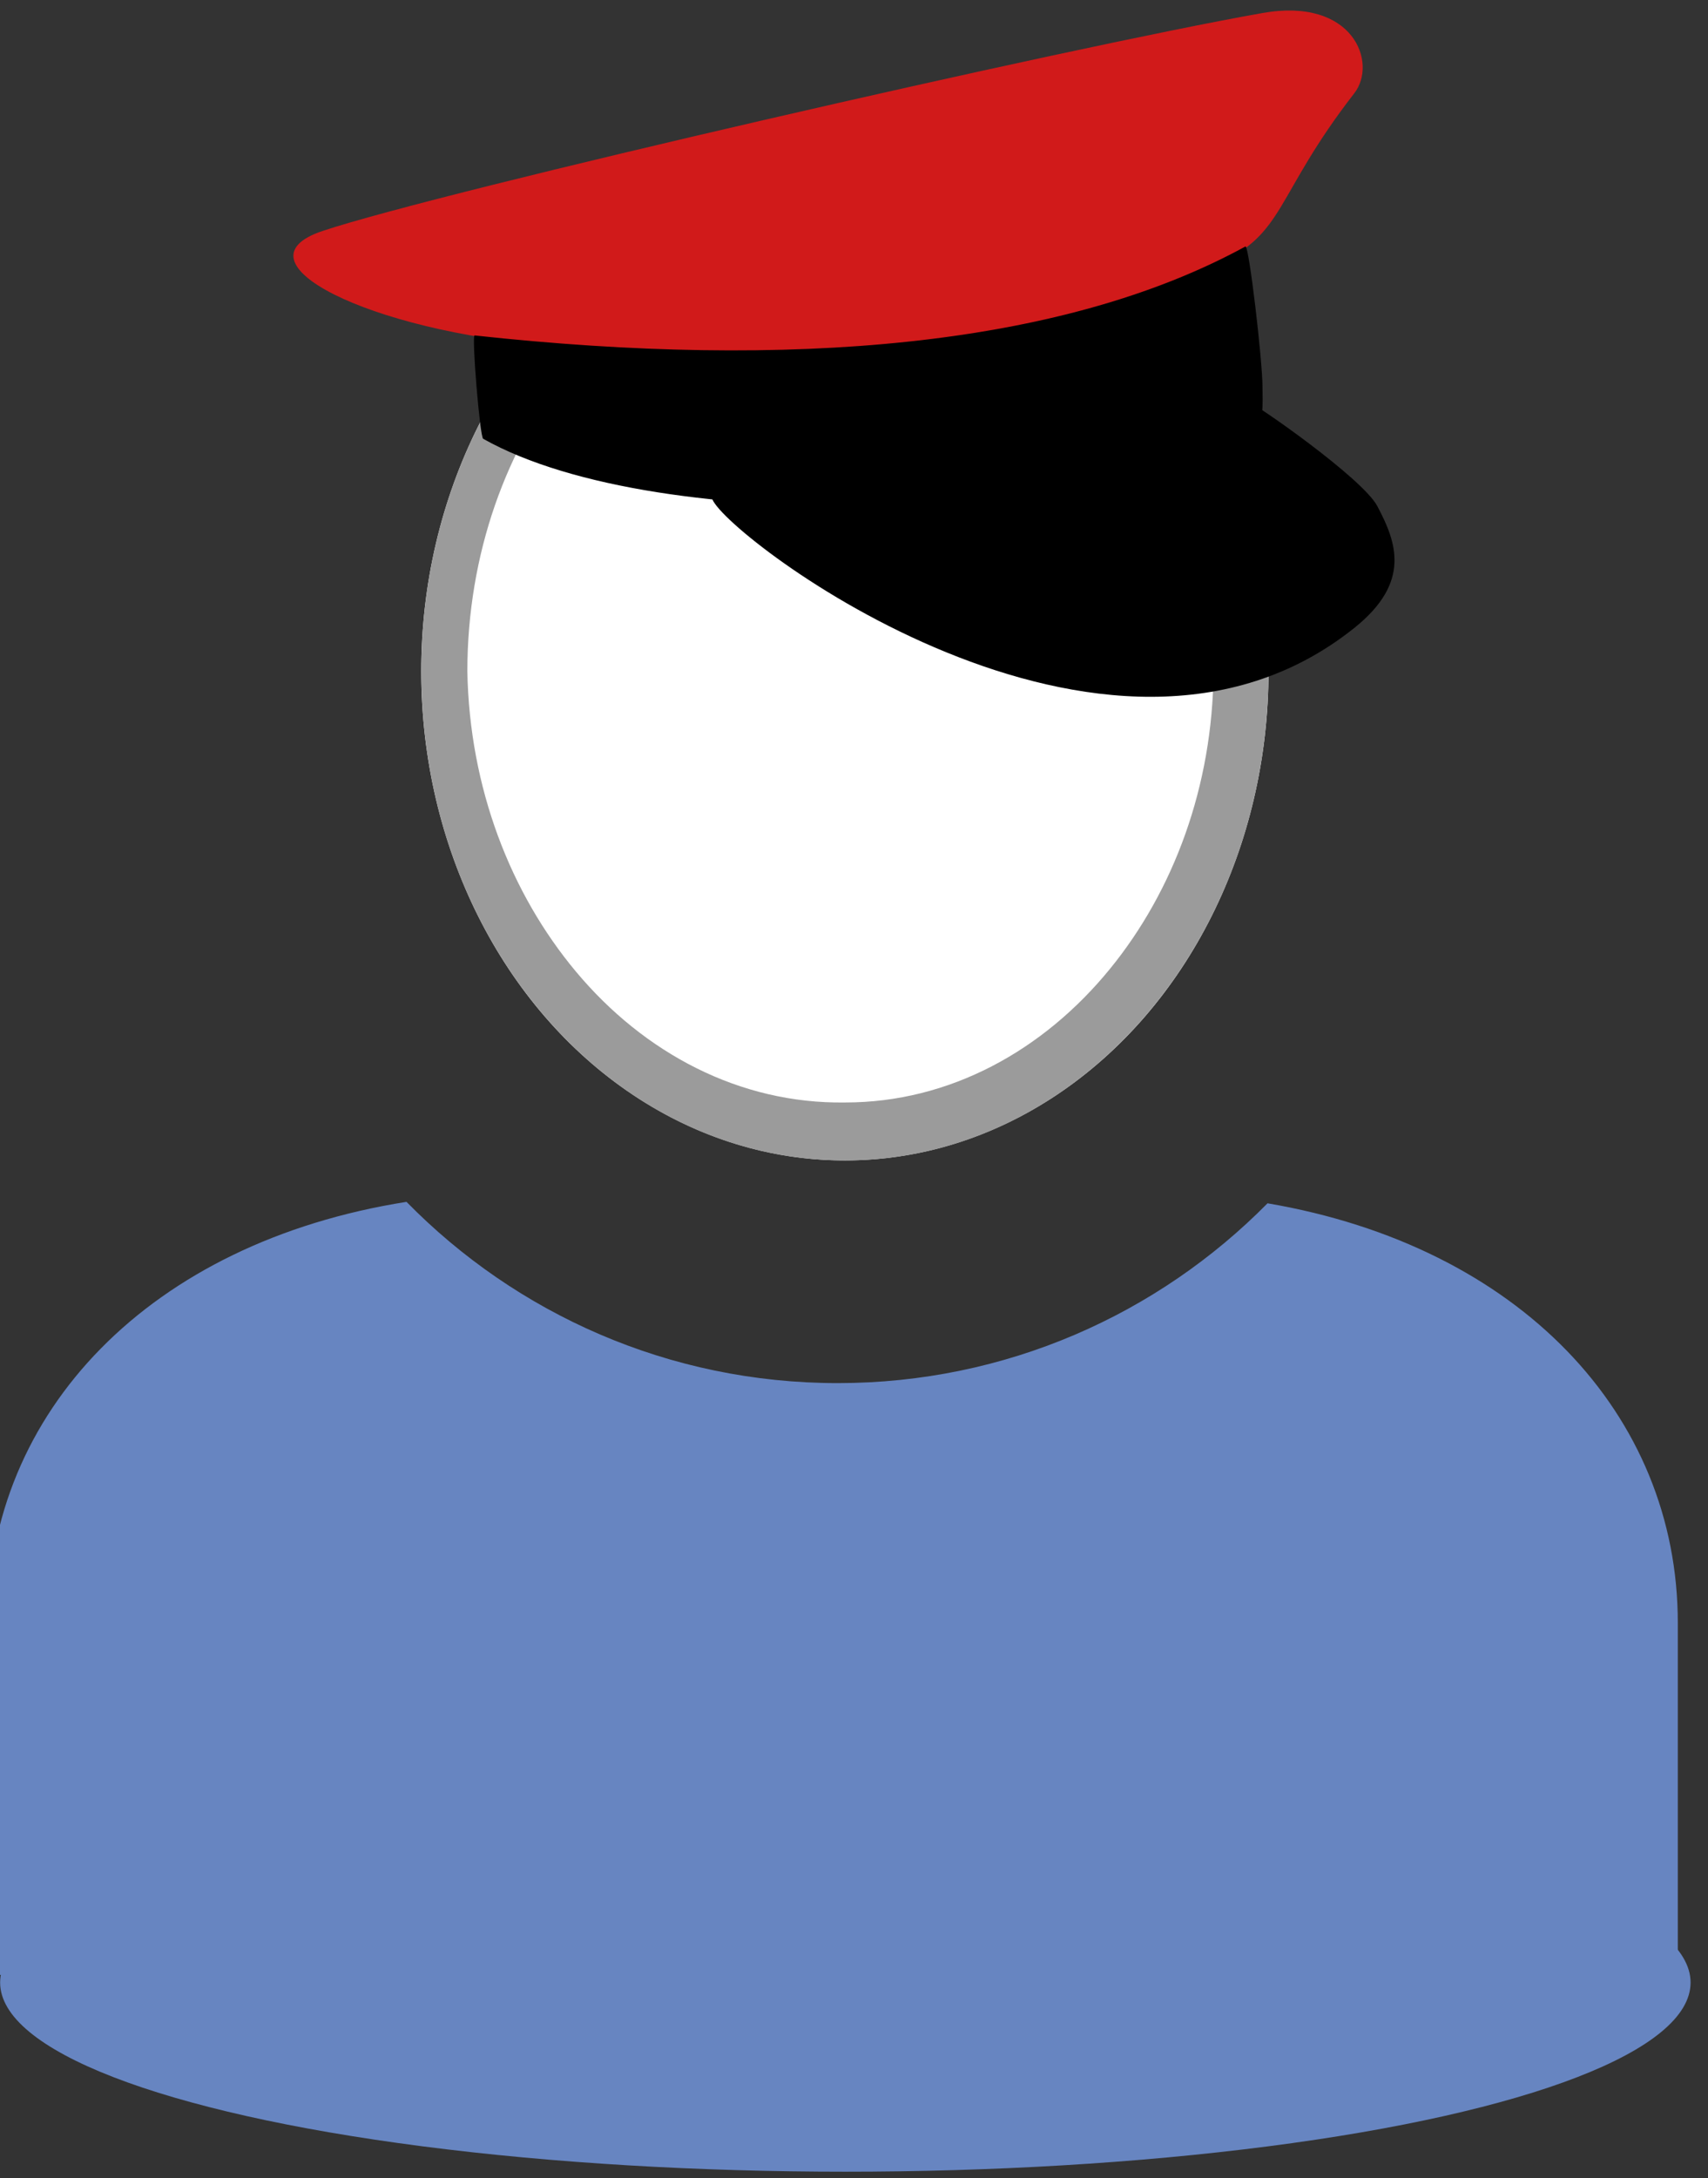 <?xml version="1.0" encoding="UTF-8" standalone="no"?>
<!DOCTYPE svg PUBLIC "-//W3C//DTD SVG 1.1//EN" "http://www.w3.org/Graphics/SVG/1.1/DTD/svg11.dtd">
<svg width="100%" height="100%" viewBox="0 0 102 130" version="1.1" xmlns="http://www.w3.org/2000/svg" xmlns:xlink="http://www.w3.org/1999/xlink" xml:space="preserve" xmlns:serif="http://www.serif.com/" style="fill-rule:evenodd;clip-rule:evenodd;stroke-linejoin:round;stroke-miterlimit:2;">
    <rect x="0" y="0" width="102" height="130" fill="#333333" stroke="none"/>
    <g transform="matrix(1,0,0,1,-1910,-1012)">
        <g transform="matrix(0.659,0,0,0.659,372.158,-57.02)">
            <g id="RTE">
                <g id="ZP-Base-Runder-Ausschnitt" serif:id="ZP Base Runder Ausschnitt" transform="matrix(1,0,0,1,0.125,4.871)">
                    <g transform="matrix(-1.15,1.68413e-16,0,1.327,5495.66,-513.42)">
                        <g id="Z-Kopf" serif:id="Z Kopf">
                            <circle cx="2683.15" cy="1651.49" r="33.383" style="fill:white;"/>
                            <path d="M2683.15,1618.11C2664.73,1618.11 2649.77,1633.07 2649.77,1651.49C2649.77,1669.92 2664.73,1684.88 2683.15,1684.88C2701.58,1684.88 2716.53,1669.92 2716.53,1651.49C2716.53,1633.07 2701.58,1618.11 2683.15,1618.11ZM2683.15,1621.45C2691.65,1621.4 2699.33,1624.99 2704.72,1630.74C2709.82,1636.16 2712.89,1643.48 2712.9,1651.49C2712.73,1659.46 2709.49,1666.65 2704.35,1671.98C2698.98,1677.55 2691.46,1681.02 2683.15,1680.92C2674.9,1680.93 2667.49,1677.37 2662.24,1671.78C2657.25,1666.47 2654.16,1659.35 2654.1,1651.49C2654.02,1643.59 2656.97,1636.37 2661.92,1630.98C2667.2,1625.22 2674.72,1621.51 2683.15,1621.45Z" style="fill:rgb(155,155,155);"/>
                        </g>
                    </g>
                    <g id="Z-Body-Rund" serif:id="Z Body Rund" transform="matrix(1.517,0,0,1.517,1721.01,1548.63)">
                        <g transform="matrix(0.659,0,0,0.659,-1134.05,-1023.8)">
                            <path d="M2448.41,1731.28C2471.21,1735.17 2485.6,1750.38 2485.6,1769.29L2485.6,1801.18L2332.4,1801.18L2332.4,1769.29C2332.4,1750.16 2347.12,1734.82 2370.36,1731.15C2380.3,1741.28 2394.14,1747.57 2409.45,1747.57C2424.69,1747.57 2438.48,1741.34 2448.41,1731.28Z" style="fill:rgb(103,133,193);"/>
                        </g>
                        <g transform="matrix(-0.756,0,0,1.912,2472.45,-3257.64)">
                            <ellipse cx="2669.6" cy="1789.37" rx="66.787" ry="5.906" style="fill:rgb(103,133,193);"/>
                        </g>
                    </g>
                </g>
                <g id="Z-Hut-Bahn" serif:id="Z Hut Bahn" transform="matrix(1.759,0,0,1.759,-2687.71,-1091.37)">
                    <g transform="matrix(1,0,0,1,0,0.23)">
                        <path d="M2871.26,1554.33C2877.44,1552.27 2909.65,1544.88 2919.68,1543.11C2924.37,1542.28 2925.62,1545.68 2924.41,1547.24C2920.28,1552.56 2920.87,1554.51 2917.28,1556.06C2906.07,1560.92 2893.3,1561.03 2883.07,1560.24C2873.63,1559.5 2866.53,1555.91 2871.26,1554.33Z" style="fill:rgb(209,26,26);"/>
                    </g>
                    <path d="M2891.34,1568.38C2892.13,1570.35 2911.66,1585.2 2924.41,1575C2927.36,1572.64 2926.58,1570.58 2925.59,1568.72C2924.85,1567.32 2919.39,1563.48 2918.68,1563.19C2916.44,1562.25 2890.55,1566.41 2891.34,1568.38Z"/>
                    <path d="M2879.09,1559.94C2878.93,1559.92 2879.36,1565.16 2879.53,1565.26C2888.68,1570.42 2911.42,1569.39 2919.09,1564.96C2919.8,1564.56 2919.68,1563.41 2919.68,1562.6C2919.68,1561.22 2918.98,1555.26 2918.8,1555.36C2909.35,1560.53 2895.33,1561.71 2879.09,1559.94Z"/>
                </g>
            </g>
        </g>
    </g>
</svg>
